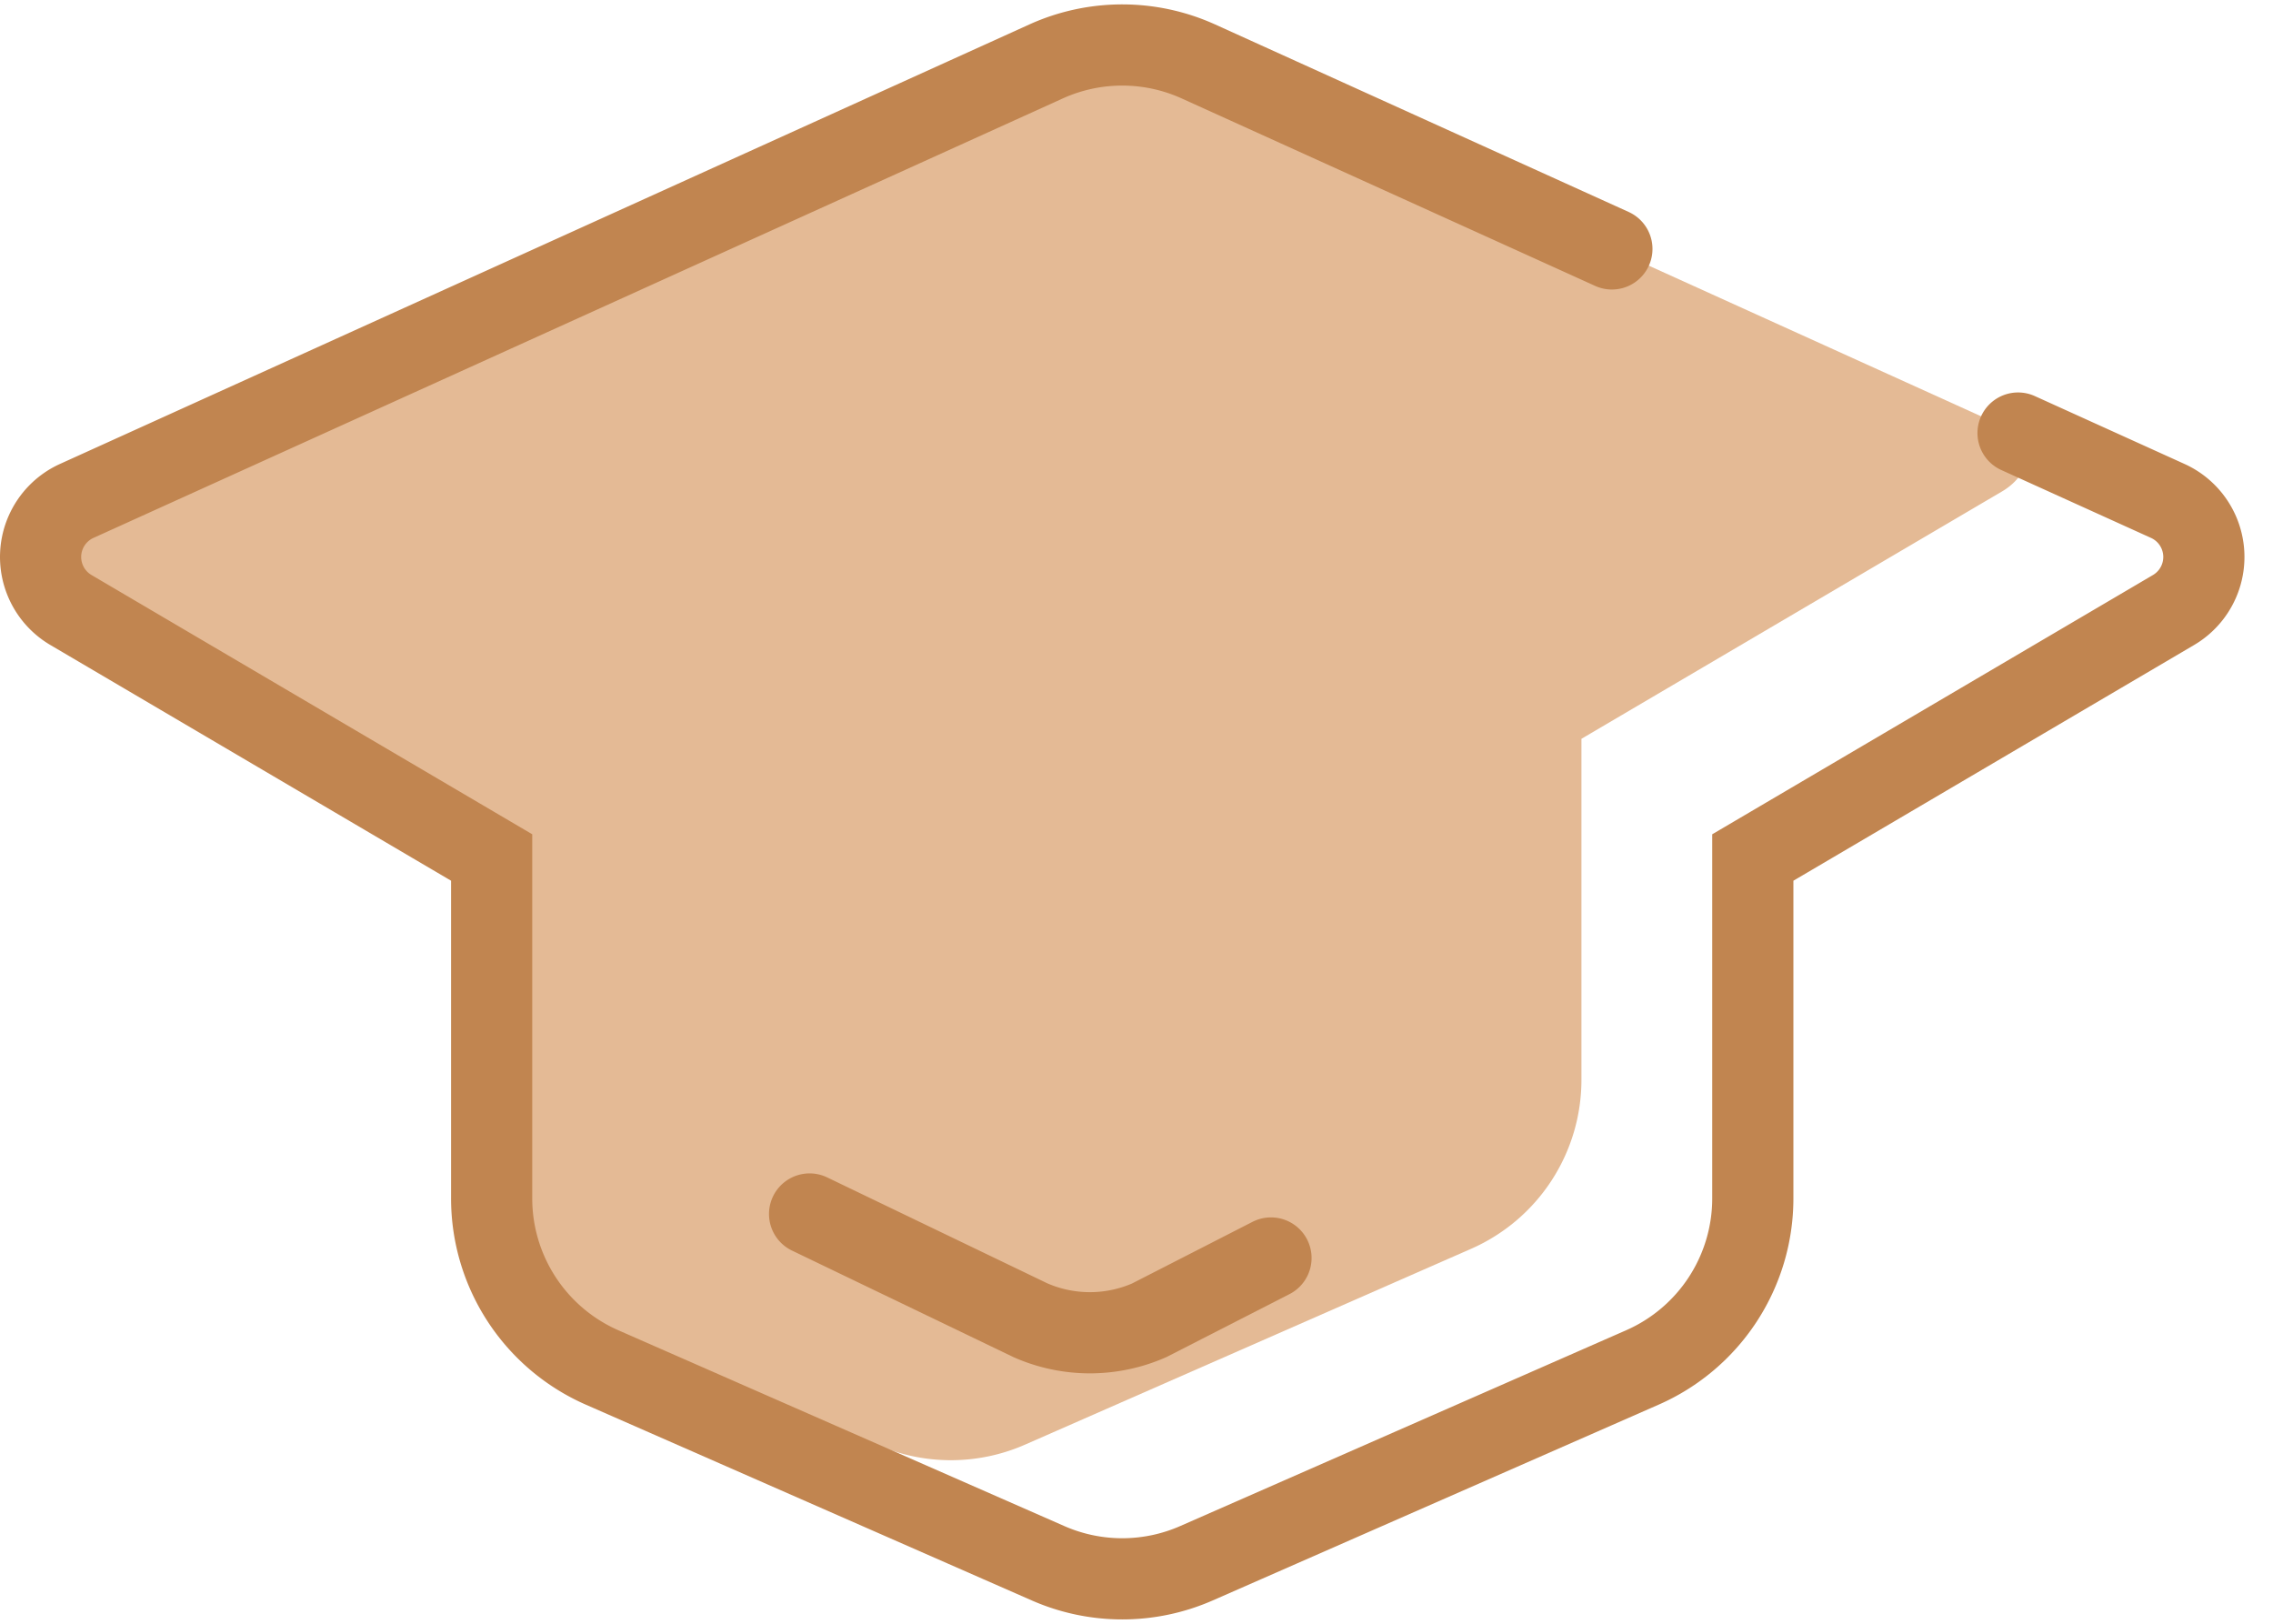 <svg xmlns="http://www.w3.org/2000/svg" width="56" height="40" viewBox="0 0 56 40">
    <g fill="none" fill-rule="evenodd">
        <path fill="#E4BA95" d="M50.075 10.83a1.51 1.51 0 0 1-.747 1.274L38.962 18.2V26.6a4.547 4.547 0 0 1-2.719 4.164l-10.989 4.824a4.547 4.547 0 0 1-3.655 0l-8.954-3.931a4.541 4.541 0 0 1-.532-2.134v-8.398l-4.222-2.483v-.44l-6.815-4.009a1.512 1.512 0 0 1 .814-1.852L25.771 1.514a4.547 4.547 0 0 1 3.755 0l10.186 4.618 10.007 4.536.356.161z"/>
        <path stroke="#C18550" stroke-linecap="round" stroke-width="2" d="M49.719 10.668l3.688 1.672a1.516 1.516 0 0 1 .143 2.687l-10.366 6.097v8.398a4.547 4.547 0 0 1-2.719 4.164L29.477 38.51a4.547 4.547 0 0 1-3.656 0l-10.989-4.824a4.547 4.547 0 0 1-2.719-4.164v-8.398L1.747 15.027a1.516 1.516 0 0 1 .143-2.687L25.771 1.514a4.547 4.547 0 0 1 3.755 0l10.186 4.618"/>
        <path stroke="#C18550" stroke-linecap="round" stroke-width="2" d="M31.313 30.99l-3 1.535a3.635 3.635 0 0 1-2.923 0l-5.444-2.619"/>
    </g>
</svg>
